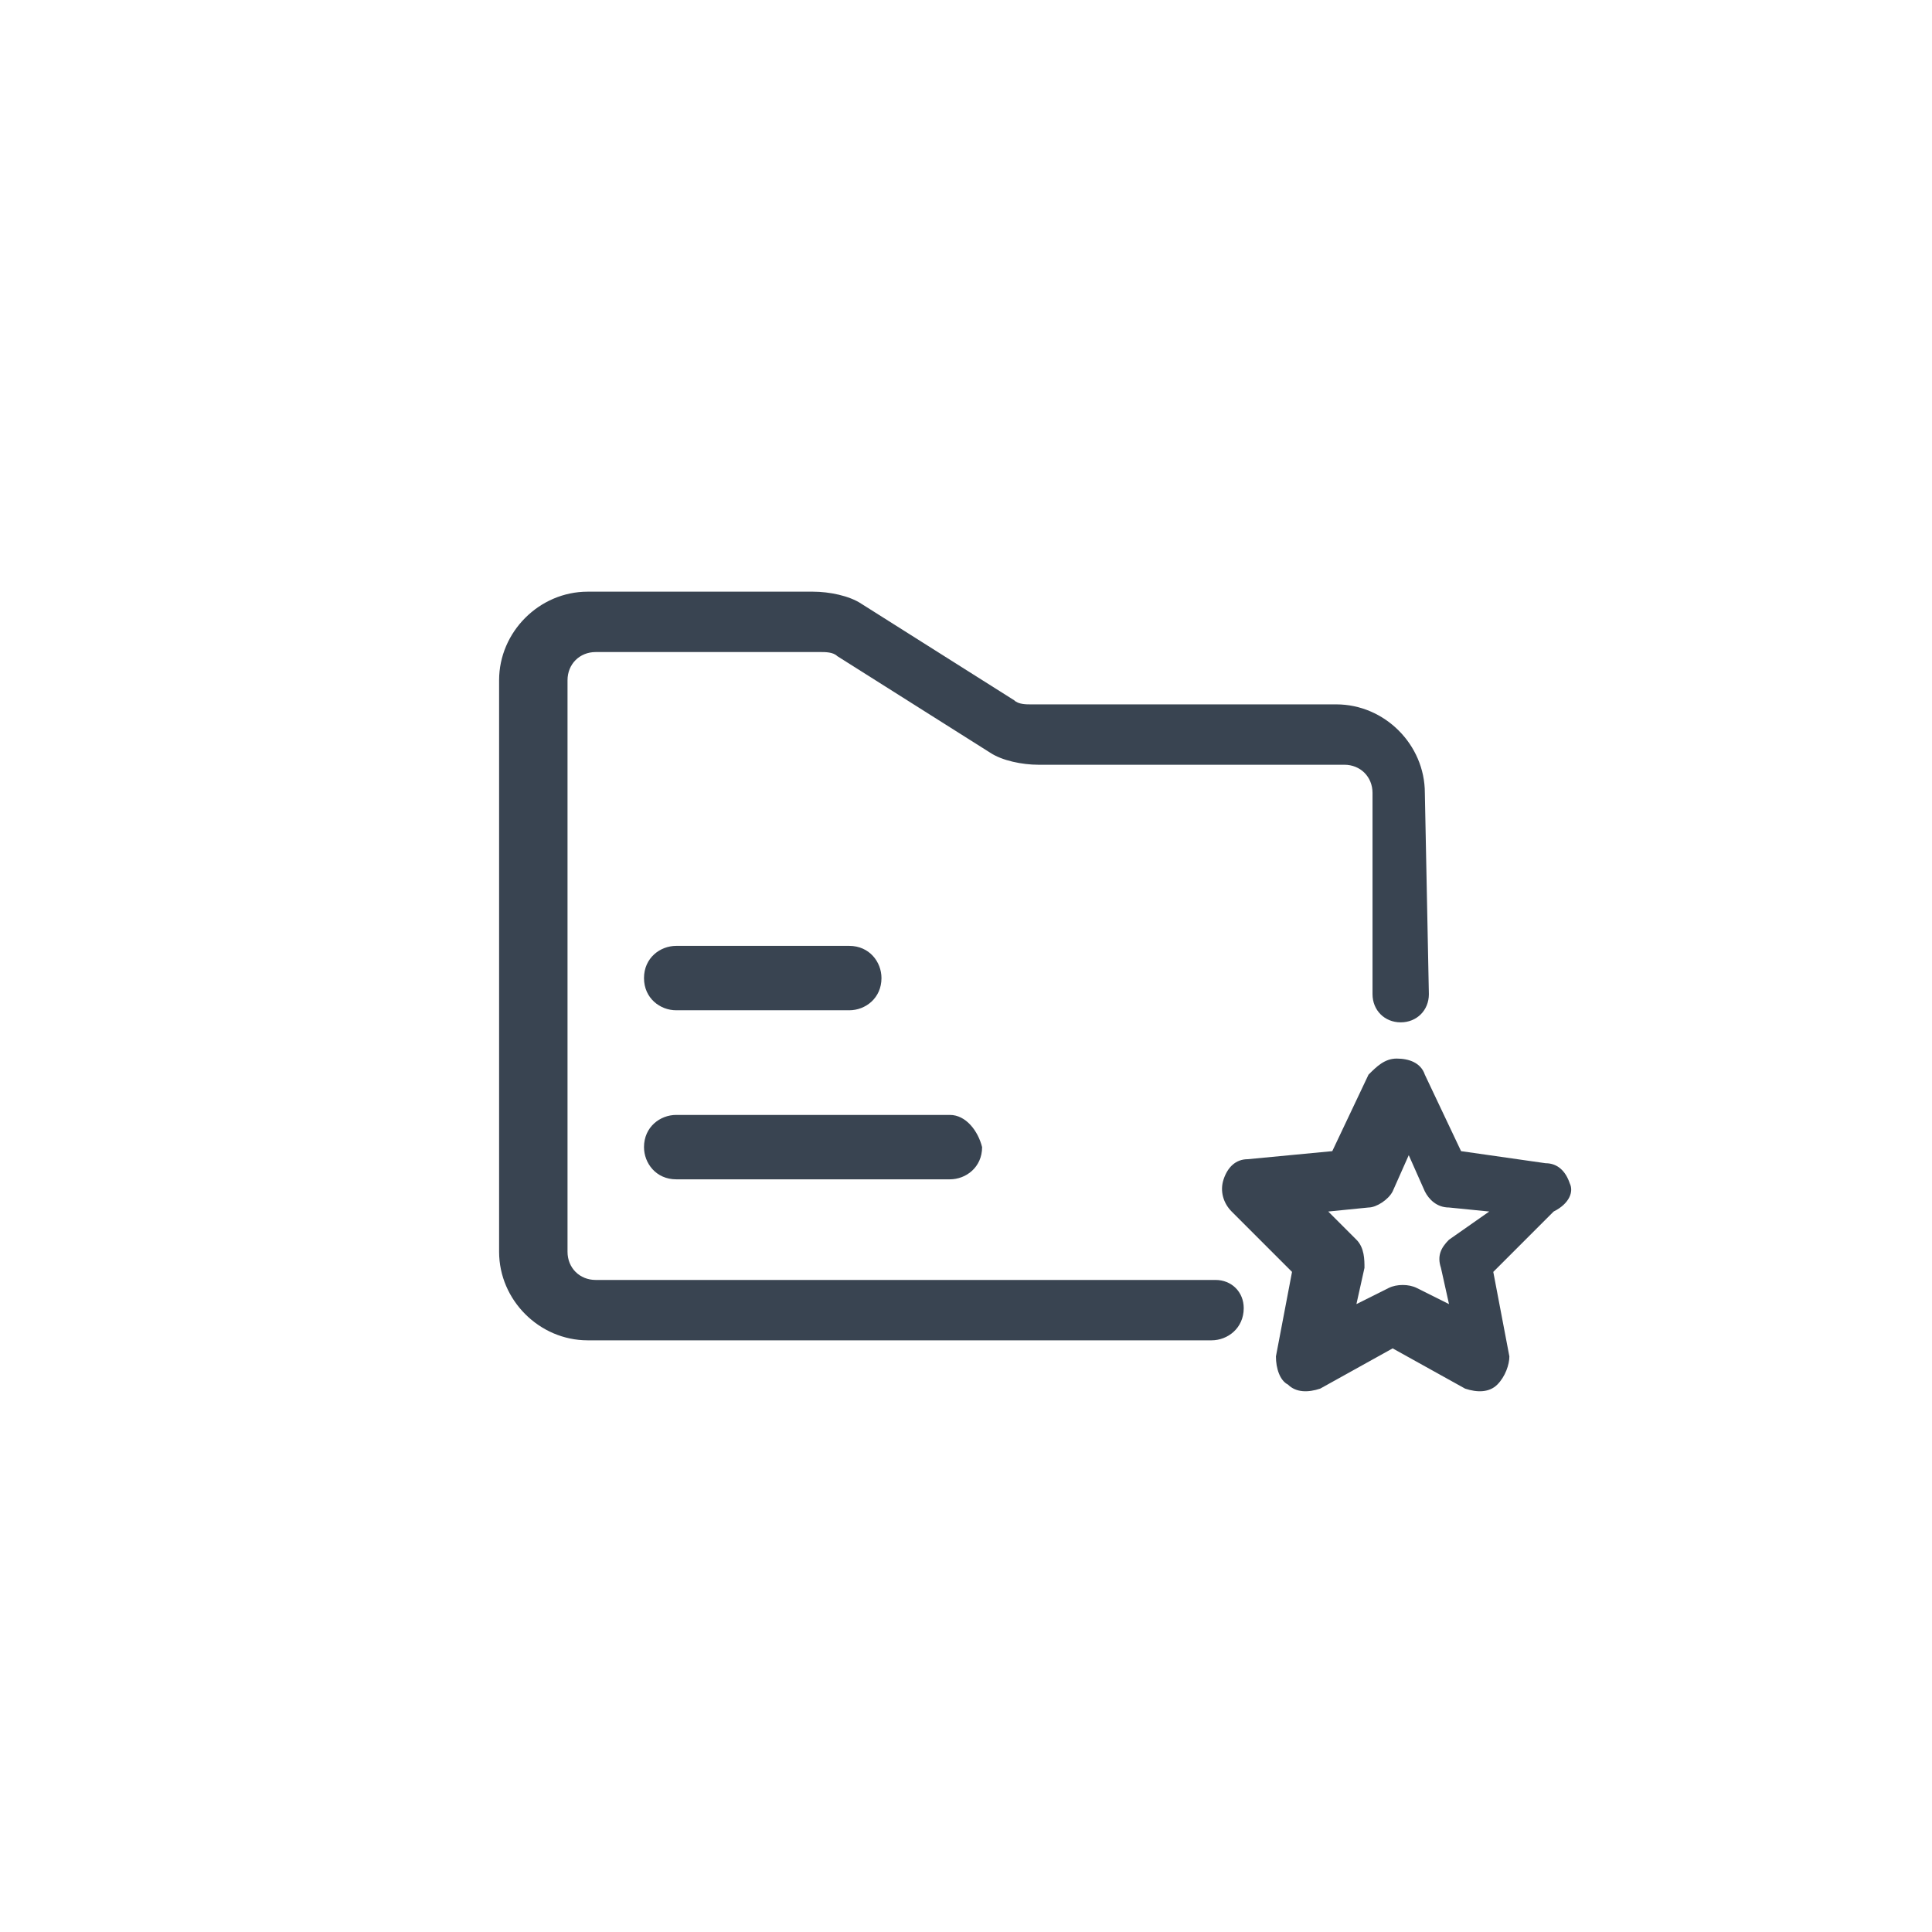<?xml version="1.0" encoding="utf-8"?>
<!-- Generator: Adobe Illustrator 26.5.2, SVG Export Plug-In . SVG Version: 6.00 Build 0)  -->
<svg version="1.1" id="Warstwa_1" xmlns="http://www.w3.org/2000/svg" xmlns:xlink="http://www.w3.org/1999/xlink" x="0px" y="0px"
	 viewBox="0 0 48 48" style="enable-background:new 0 0 48 48;" xml:space="preserve">
<style type="text/css">
	.st0{fill:#394451;}
</style>
<g>
	<path class="st0" d="M16.8,29.3h6.8c0.4,0,0.8-0.3,0.8-0.8c-0.1-0.4-0.4-0.8-0.8-0.8h-6.8c-0.4,0-0.8,0.3-0.8,0.8
		C16,28.9,16.3,29.3,16.8,29.3z"/>
	<path class="st0" d="M16.8,25.1h4.3c0.4,0,0.8-0.3,0.8-0.8c0-0.4-0.3-0.8-0.8-0.8h-4.3c-0.4,0-0.8,0.3-0.8,0.8S16.4,25.1,16.8,25.1
		z"/>
	<path class="st0" d="M39,29.4c-0.1-0.3-0.3-0.5-0.6-0.5l-2.1-0.3l-0.9-1.9c-0.1-0.3-0.4-0.4-0.7-0.4s-0.5,0.2-0.7,0.4l-0.9,1.9
		L31,28.8c-0.3,0-0.5,0.2-0.6,0.5c-0.1,0.3,0,0.6,0.2,0.8l1.5,1.5l-0.4,2.1c0,0.3,0.1,0.6,0.3,0.7c0.2,0.2,0.5,0.2,0.8,0.1l1.8-1
		l1.8,1c0.3,0.1,0.6,0.1,0.8-0.1c0.2-0.2,0.3-0.5,0.3-0.7l-0.4-2.1l1.5-1.5C39,29.9,39.1,29.6,39,29.4z M36,30.8
		c-0.2,0.2-0.3,0.4-0.2,0.7l0.2,0.9l-0.8-0.4c-0.2-0.1-0.5-0.1-0.7,0l-0.8,0.4l0.2-0.9c0-0.2,0-0.5-0.2-0.7l-0.7-0.7l1-0.1
		c0.2,0,0.5-0.2,0.6-0.4l0.4-0.9l0.4,0.9c0.1,0.2,0.3,0.4,0.6,0.4l1,0.1L36,30.8z"/>
	<path class="st0" d="M30.2,31.8C30.2,31.8,30.2,31.8,30.2,31.8l-3.1,0H27H14.8c-0.4,0-0.7-0.3-0.7-0.7V16.9c0-0.4,0.3-0.7,0.7-0.7
		h5.6c0.1,0,0.3,0,0.4,0.1l3.8,2.4c0.3,0.2,0.8,0.3,1.2,0.3h7.6c0.4,0,0.7,0.3,0.7,0.7v5c0,0,0,0,0,0c0,0,0,0,0,0
		c0,0.4,0.3,0.7,0.7,0.7s0.7-0.3,0.7-0.7c0,0,0,0,0,0c0,0,0,0,0,0l-0.1-5c0-1.2-1-2.2-2.2-2.2h-7.6c-0.1,0-0.3,0-0.4-0.1L21.4,15
		c-0.3-0.2-0.8-0.3-1.2-0.3h-5.6c-1.2,0-2.2,1-2.2,2.2v14.2c0,1.2,1,2.2,2.2,2.2H27h0.2h2.9c0,0,0,0,0,0c0.4,0,0.8-0.3,0.8-0.8
		C30.9,32.1,30.6,31.8,30.2,31.8z"/>
</g>
</svg>
